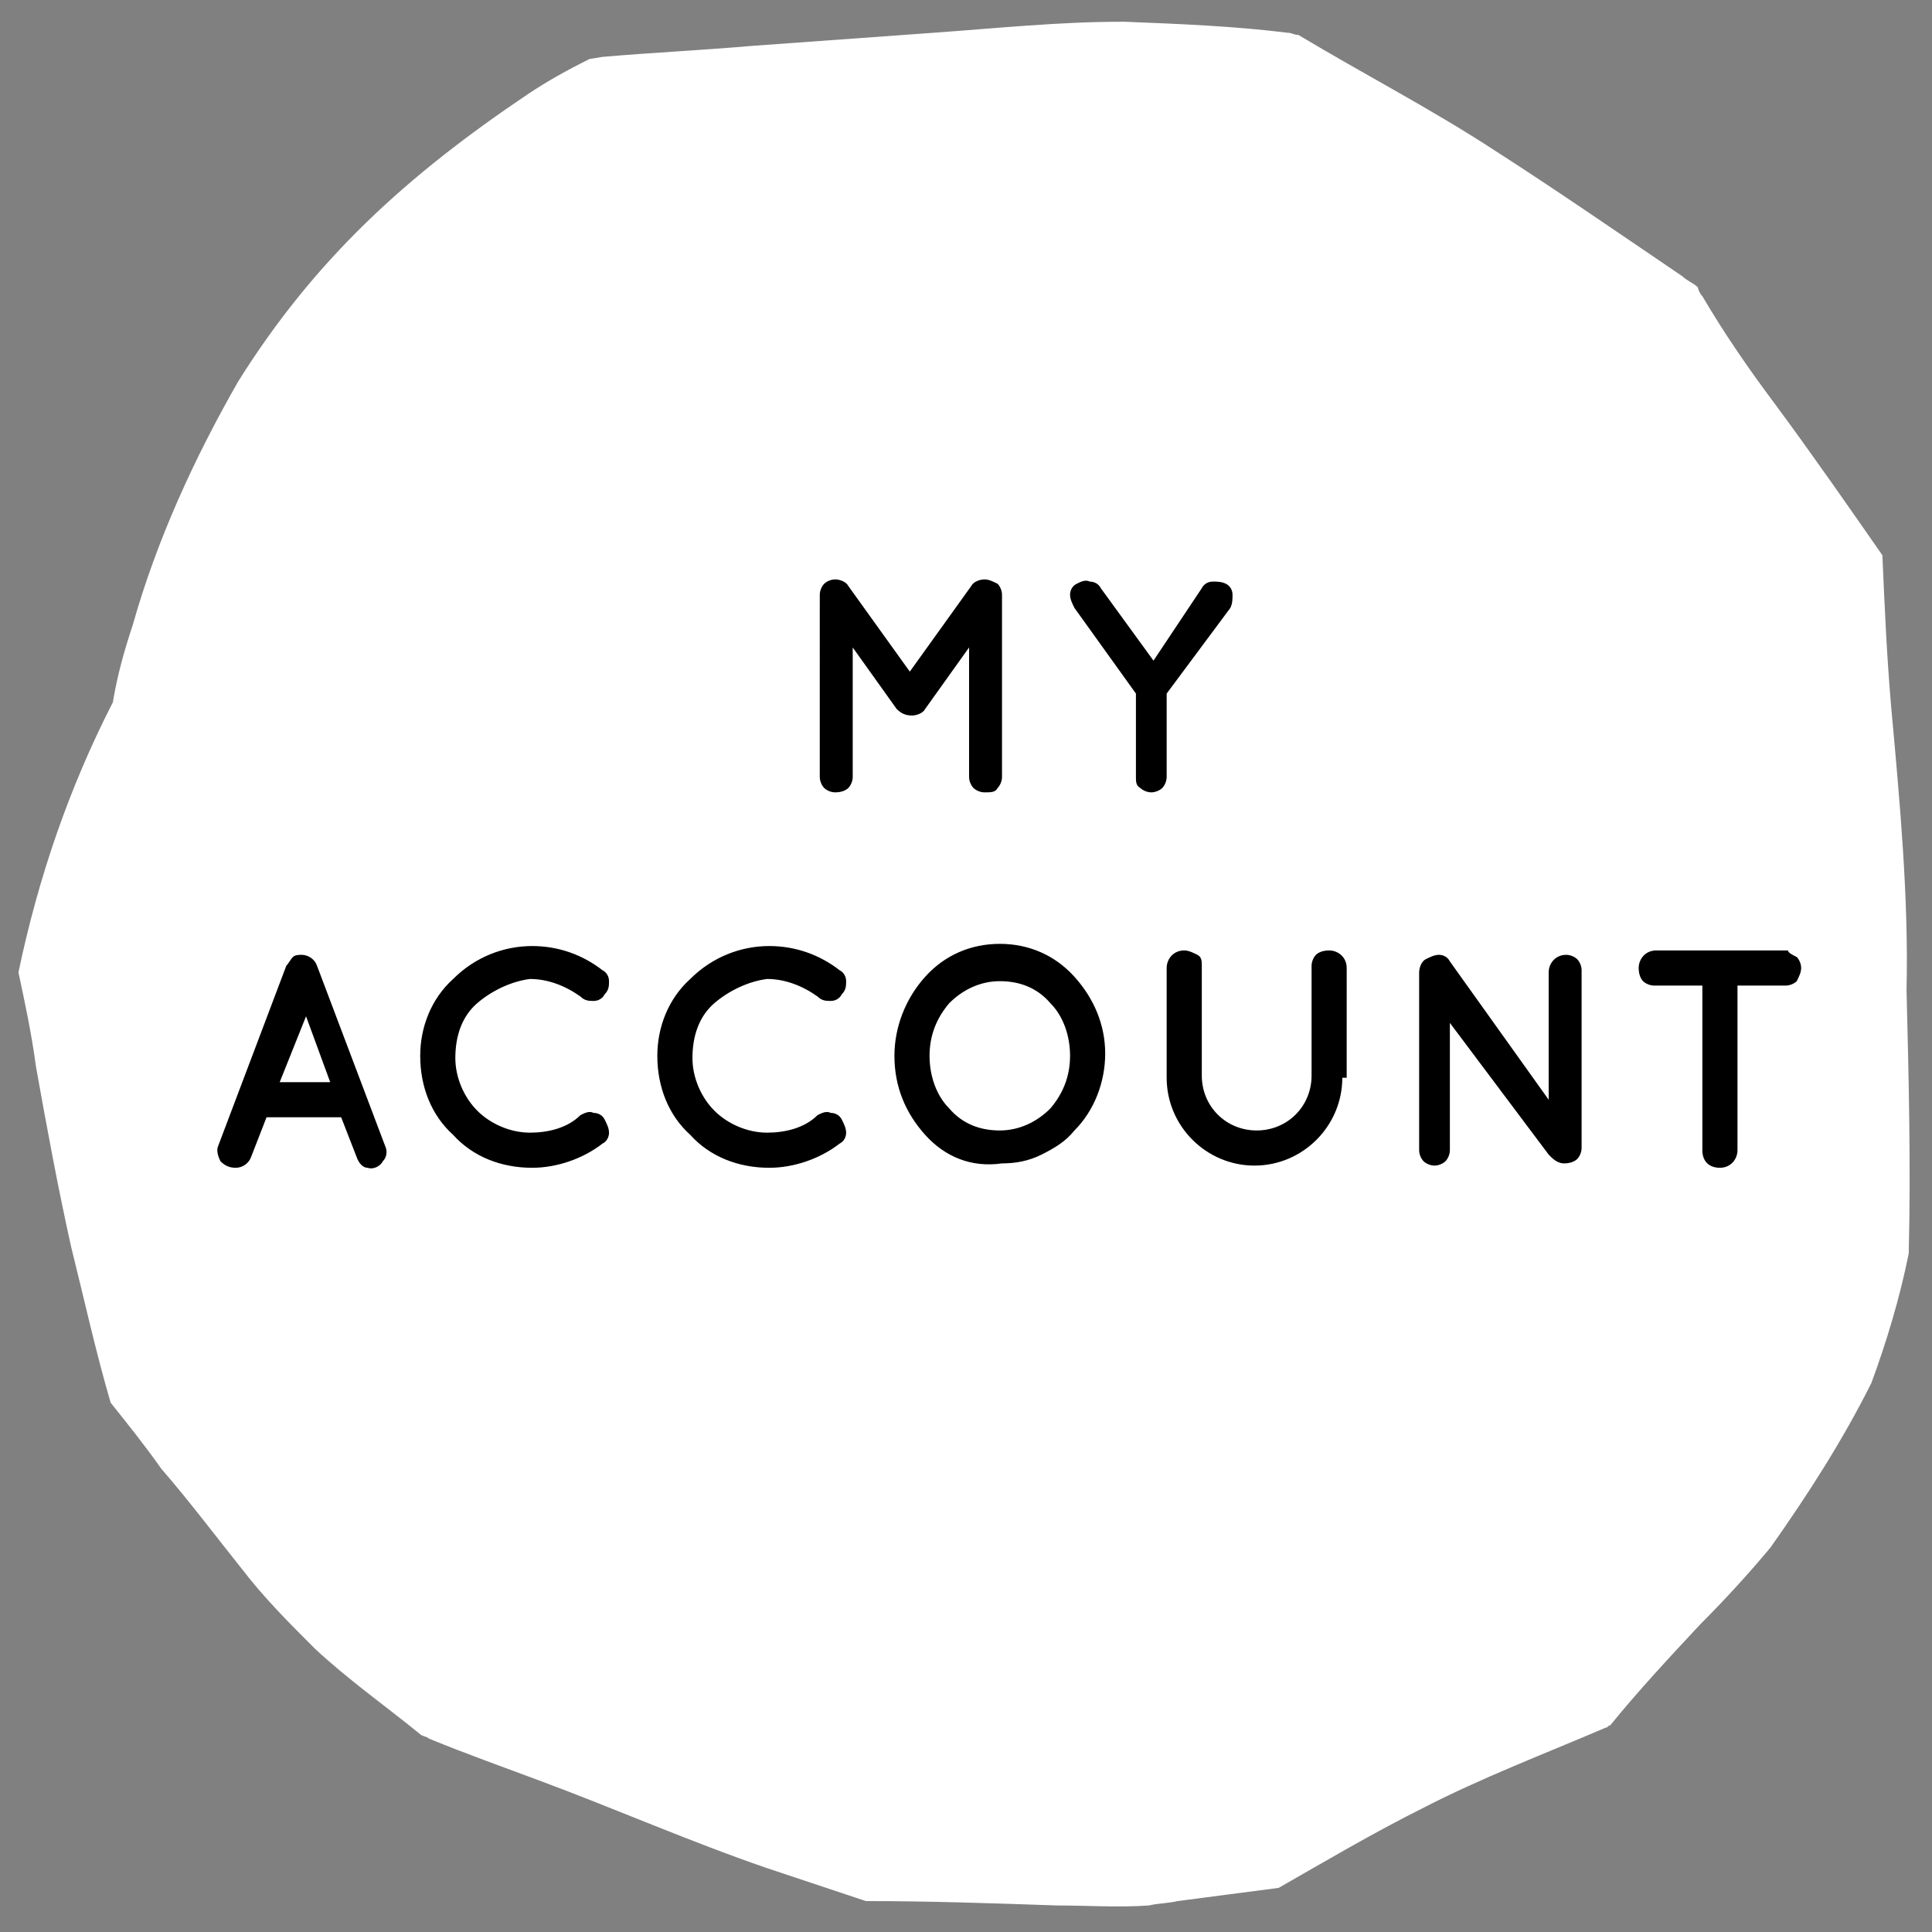 <?xml version="1.0" encoding="utf-8"?>
<!-- Generator: Adobe Illustrator 24.2.0, SVG Export Plug-In . SVG Version: 6.00 Build 0)  -->
<svg version="1.1" id="レイヤー_1" xmlns="http://www.w3.org/2000/svg" xmlns:xlink="http://www.w3.org/1999/xlink" x="0px"
	 y="0px" viewBox="0 0 88 88" style="enable-background:new 0 0 88 88;" xml:space="preserve">
<rect x="0" y="0" width="88" height="88" fill="#808080" stroke="none"/>
<style type="text/css">
	.st0{fill:#FFFFFF;}
</style>
<g id="グループ_751" transform="translate(-1273.86 7.091)">
	<path id="パス_485" class="st0" d="M1360,25.1c-0.2-2.3-0.3-4.6-0.4-6.9c-1.6-2.3-3.2-4.6-4.9-6.9c-1.2-1.6-2.3-3.2-3.3-4.9
		c-0.1-0.1-0.2-0.3-0.2-0.4c-0.2-0.2-0.5-0.3-0.7-0.5c-2.8-1.9-5.7-3.9-8.5-5.7c-2.9-1.9-6-3.5-9-5.3c-0.2,0-0.3-0.1-0.5-0.1
		c-2.4-0.3-4.9-0.4-7.4-0.5c-0.1,0-0.1,0-0.2,0c-2.8,0-5.7,0.3-8.5,0.5c-2.8,0.2-5.5,0.4-8.3,0.6c-2.3,0.2-4.5,0.3-6.8,0.5l-0.6,0.1
		c-1,0.5-1.9,1-2.8,1.6c-5.5,3.7-9.7,7.5-13.2,13.1c-2,3.5-3.7,7.2-4.8,11.1c-0.4,1.2-0.7,2.3-0.9,3.5c-2,3.9-3.4,8-4.3,12.3
		c0.3,1.4,0.6,2.8,0.8,4.3c0.5,2.8,1,5.5,1.6,8.2c0.6,2.4,1.1,4.7,1.8,7.1c0.8,1,1.6,2,2.3,3c1.3,1.5,2.5,3.1,3.7,4.6
		c1,1.3,2.1,2.4,3.3,3.6c1.5,1.4,3.2,2.6,4.8,3.9c0.1,0.1,0.3,0.1,0.4,0.2c1.7,0.7,3.4,1.3,5,1.9c3.5,1.3,6.9,2.8,10.4,4
		c1.5,0.5,3,1,4.5,1.5c2.9,0,5.8,0.1,8.7,0.2c1.4,0,2.8,0.1,4.2,0c0.4-0.1,0.9-0.1,1.3-0.2c1.5-0.2,3.1-0.4,4.6-0.6
		c2.1-1.2,4.3-2.5,6.5-3.6c2.7-1.4,5.6-2.5,8.4-3.7c0.1,0,0.1-0.1,0.2-0.1c1.3-1.6,2.7-3.1,4.1-4.6c1.1-1.1,2.2-2.3,3.2-3.5
		c1.7-2.4,3.3-4.9,4.6-7.5c0.7-1.9,1.3-3.9,1.7-5.9c0.1-4,0-8-0.1-12C1360.8,33.8,1360.4,29.5,1360,25.1z"/>
	<g id="グループ_94" transform="translate(27 -14)">
		<path id="パス_673" d="M1288.4,39.5L1288.4,39.5c-0.3,0-0.5-0.1-0.7-0.3l-2-2.8v5.9c0,0.2-0.1,0.4-0.2,0.5
			c-0.1,0.1-0.3,0.2-0.6,0.2c-0.2,0-0.4-0.1-0.5-0.2c-0.1-0.1-0.2-0.3-0.2-0.5V34c0-0.2,0.1-0.4,0.2-0.5c0.1-0.1,0.3-0.2,0.5-0.2h0
			c0.2,0,0.5,0.1,0.6,0.3l2.8,3.9l2.8-3.9c0.1-0.2,0.4-0.3,0.6-0.3h0c0.2,0,0.4,0.1,0.6,0.2c0.1,0.1,0.2,0.3,0.2,0.5v8.3
			c0,0.2-0.1,0.4-0.2,0.5c-0.1,0.2-0.3,0.2-0.6,0.2c-0.2,0-0.4-0.1-0.5-0.2c-0.1-0.1-0.2-0.3-0.2-0.5v-5.9l-2,2.8
			C1288.9,39.4,1288.6,39.5,1288.4,39.5z M1301.6,33.7c0.1-0.2,0.3-0.3,0.5-0.3c0.2,0,0.4,0,0.6,0.1c0.2,0.1,0.3,0.3,0.3,0.5
			c0,0.2,0,0.4-0.1,0.6l-2.9,3.9v3.8c0,0.2-0.1,0.4-0.2,0.5c-0.1,0.1-0.3,0.2-0.5,0.2c-0.2,0-0.4-0.1-0.5-0.2
			c-0.2-0.1-0.2-0.3-0.2-0.5v-3.8l-2.8-3.9c-0.1-0.2-0.2-0.4-0.2-0.6c0-0.2,0.1-0.4,0.3-0.5c0.2-0.1,0.4-0.2,0.6-0.1
			c0.2,0,0.4,0.1,0.5,0.3l2.4,3.3L1301.6,33.7z M1263.1,59.6l-0.7-1.8h-3.4l-0.7,1.8c-0.1,0.3-0.4,0.5-0.7,0.5
			c-0.3,0-0.5-0.1-0.7-0.3c-0.1-0.2-0.2-0.5-0.1-0.7l3.1-8.2c0.1-0.1,0.2-0.3,0.3-0.4c0.1-0.1,0.3-0.1,0.4-0.1
			c0.3,0,0.6,0.2,0.7,0.5l3.1,8.2c0.1,0.2,0.1,0.5-0.1,0.7c-0.1,0.2-0.4,0.4-0.7,0.3C1263.4,60.1,1263.2,59.9,1263.1,59.6z
			 M1259.6,56.2h2.3l-1.1-3L1259.6,56.2z M1268.6,52.6c-0.7,0.6-1,1.5-1,2.5c0,0.9,0.4,1.8,1,2.4c0.6,0.6,1.5,1,2.4,1
			c0.8,0,1.7-0.2,2.3-0.8c0.2-0.1,0.4-0.2,0.6-0.1c0.2,0,0.4,0.1,0.5,0.3c0.1,0.2,0.2,0.4,0.2,0.6c0,0.2-0.1,0.4-0.3,0.5
			c-0.9,0.7-2.1,1.1-3.2,1.1c-1.4,0-2.7-0.5-3.6-1.5c-1-0.9-1.5-2.2-1.5-3.6c0-1.3,0.5-2.6,1.5-3.5c1-1,2.3-1.5,3.6-1.5
			c1.2,0,2.3,0.4,3.2,1.1c0.2,0.1,0.3,0.3,0.3,0.5c0,0.2,0,0.4-0.2,0.6c-0.1,0.2-0.3,0.3-0.5,0.3c-0.2,0-0.4,0-0.6-0.2
			c-0.7-0.5-1.5-0.8-2.3-0.8C1270.2,51.6,1269.3,52,1268.6,52.6z M1279.4,52.6c-0.7,0.6-1,1.5-1,2.5c0,0.9,0.4,1.8,1,2.4
			c0.6,0.6,1.5,1,2.4,1c0.8,0,1.7-0.2,2.3-0.8c0.2-0.1,0.4-0.2,0.6-0.1c0.2,0,0.4,0.1,0.5,0.3c0.1,0.2,0.2,0.4,0.2,0.6
			c0,0.2-0.1,0.4-0.3,0.5c-0.9,0.7-2.1,1.1-3.2,1.1c-1.4,0-2.7-0.5-3.6-1.5c-1-0.9-1.5-2.2-1.5-3.6c0-1.3,0.5-2.6,1.5-3.5
			c1-1,2.3-1.5,3.6-1.5c1.2,0,2.3,0.4,3.2,1.1c0.2,0.1,0.3,0.3,0.3,0.5c0,0.2,0,0.4-0.2,0.6c-0.1,0.2-0.3,0.3-0.5,0.3
			c-0.2,0-0.4,0-0.6-0.2c-0.7-0.5-1.5-0.8-2.3-0.8C1281,51.6,1280.1,52,1279.4,52.6z M1289,58.6c-0.9-1-1.4-2.2-1.4-3.6
			c0-1.3,0.5-2.6,1.4-3.6c0.9-1,2.1-1.5,3.4-1.5c1.3,0,2.5,0.5,3.4,1.5c0.9,1,1.4,2.2,1.4,3.5c0,1.3-0.5,2.6-1.4,3.5
			c-0.4,0.5-0.9,0.8-1.5,1.1c-0.6,0.3-1.2,0.4-1.8,0.4C1291.1,60.1,1289.9,59.6,1289,58.6z M1289.2,55c0,0.9,0.3,1.8,0.9,2.4
			c0.6,0.7,1.4,1,2.3,1c0.9,0,1.7-0.4,2.3-1c0.6-0.7,0.9-1.5,0.9-2.4c0-0.9-0.3-1.8-0.9-2.4c-0.6-0.7-1.4-1-2.3-1
			c-0.9,0-1.7,0.4-2.3,1C1289.5,53.3,1289.2,54.1,1289.2,55z M1308,56c0,2.2-1.8,4-4,4c-2.2,0-4-1.8-4-4c0,0,0,0,0,0v-5
			c0-0.4,0.3-0.8,0.8-0.8c0,0,0,0,0,0c0.2,0,0.4,0.1,0.6,0.2c0.2,0.1,0.2,0.3,0.2,0.5v5c0,1.4,1.1,2.5,2.5,2.5
			c1.4,0,2.5-1.1,2.5-2.5c0,0,0,0,0,0v-5c0-0.2,0.1-0.4,0.2-0.5c0.1-0.1,0.3-0.2,0.6-0.2c0.4,0,0.8,0.3,0.8,0.8c0,0,0,0,0,0V56z
			 M1312.9,53.5v5.8c0,0.2-0.1,0.4-0.2,0.5c-0.1,0.1-0.3,0.2-0.5,0.2c-0.2,0-0.4-0.1-0.5-0.2c-0.1-0.1-0.2-0.3-0.2-0.5v-8.1
			c0-0.2,0.1-0.5,0.3-0.6c0.2-0.1,0.4-0.2,0.6-0.2c0.2,0,0.4,0.1,0.5,0.3l4.5,6.3v-5.8c0-0.4,0.3-0.8,0.8-0.8c0.2,0,0.4,0.1,0.5,0.2
			c0.1,0.1,0.2,0.3,0.2,0.5v8.1c0,0.2-0.1,0.4-0.2,0.5c-0.1,0.1-0.3,0.2-0.6,0.2c-0.2,0-0.4-0.1-0.6-0.3c0,0-0.1-0.1-0.1-0.1
			L1312.9,53.5z M1328.7,50.5c0.1,0.1,0.2,0.3,0.2,0.5c0,0.2-0.1,0.4-0.2,0.6c-0.1,0.1-0.3,0.2-0.5,0.2h-2.2v7.5
			c0,0.4-0.3,0.8-0.8,0.8s-0.8-0.3-0.8-0.8v-7.5h-2.2c-0.2,0-0.4-0.1-0.5-0.2c-0.1-0.1-0.2-0.3-0.2-0.6c0-0.4,0.3-0.8,0.8-0.8
			c0,0,0,0,0,0h6C1328.3,50.3,1328.5,50.4,1328.7,50.5L1328.7,50.5z"/>
	</g>
</g>
</svg>
